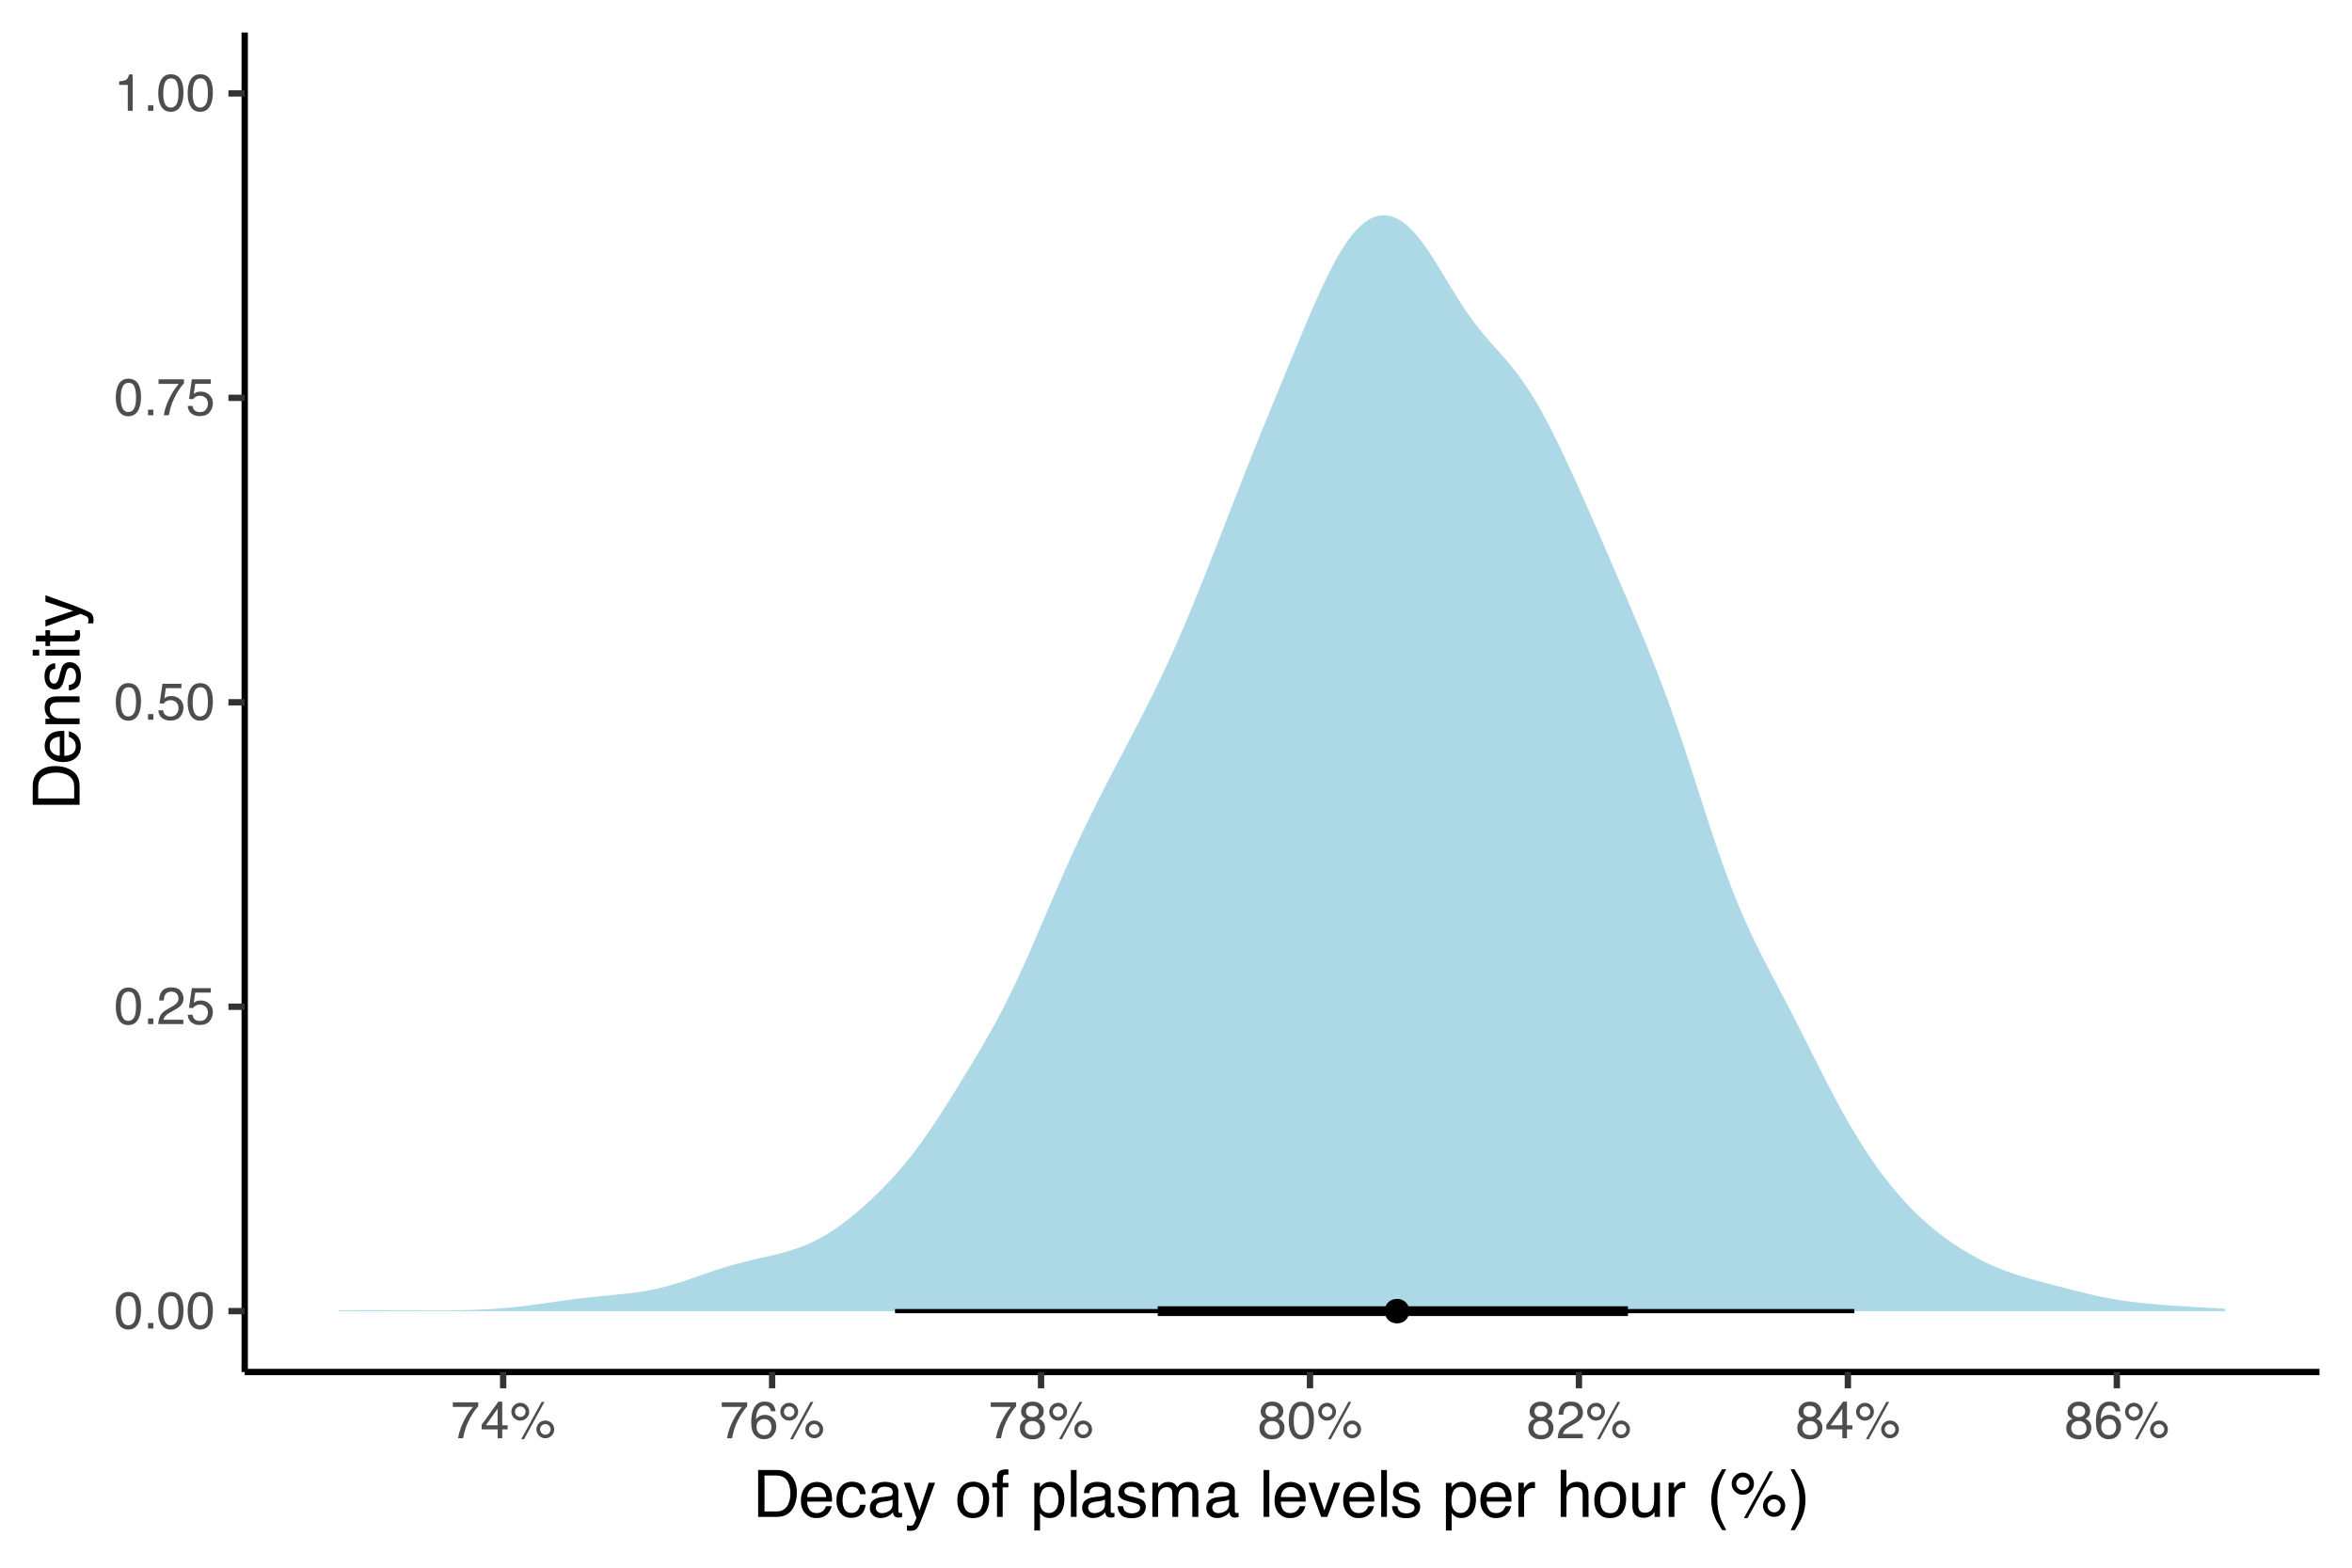 <?xml version="1.0" encoding="UTF-8"?>
<svg xmlns="http://www.w3.org/2000/svg" xmlns:xlink="http://www.w3.org/1999/xlink" width="720" height="480" viewBox="0 0 720 480">
<defs>
<g>
<g id="glyph-0-0">
<path d="M 0.516 0 L 0.516 -11.484 L 9.625 -11.484 L 9.625 0 Z M 8.188 -1.438 L 8.188 -10.047 L 1.953 -10.047 L 1.953 -1.438 Z M 8.188 -1.438 "/>
</g>
<g id="glyph-0-1">
<path d="M 4.328 -11.188 C 5.773 -11.188 6.82 -10.594 7.469 -9.406 C 7.969 -8.477 8.219 -7.211 8.219 -5.609 C 8.219 -4.086 7.992 -2.832 7.547 -1.844 C 6.891 -0.406 5.816 0.312 4.328 0.312 C 2.984 0.312 1.984 -0.273 1.328 -1.453 C 0.773 -2.422 0.5 -3.727 0.5 -5.375 C 0.5 -6.645 0.664 -7.734 1 -8.641 C 1.613 -10.336 2.723 -11.188 4.328 -11.188 Z M 4.312 -0.984 C 5.039 -0.984 5.617 -1.305 6.047 -1.953 C 6.484 -2.598 6.703 -3.801 6.703 -5.562 C 6.703 -6.832 6.547 -7.875 6.234 -8.688 C 5.922 -9.508 5.316 -9.922 4.422 -9.922 C 3.586 -9.922 2.977 -9.531 2.594 -8.75 C 2.219 -7.977 2.031 -6.832 2.031 -5.312 C 2.031 -4.176 2.148 -3.258 2.391 -2.562 C 2.766 -1.508 3.406 -0.984 4.312 -0.984 Z M 4.312 -0.984 "/>
</g>
<g id="glyph-0-2">
<path d="M 1.375 -1.703 L 3 -1.703 L 3 0 L 1.375 0 Z M 1.375 -1.703 "/>
</g>
<g id="glyph-0-3">
<path d="M 0.5 0 C 0.551 -0.969 0.75 -1.805 1.094 -2.516 C 1.445 -3.234 2.125 -3.883 3.125 -4.469 L 4.625 -5.328 C 5.301 -5.723 5.773 -6.055 6.047 -6.328 C 6.473 -6.766 6.688 -7.258 6.688 -7.812 C 6.688 -8.469 6.488 -8.984 6.094 -9.359 C 5.707 -9.742 5.188 -9.938 4.531 -9.938 C 3.57 -9.938 2.906 -9.57 2.531 -8.844 C 2.332 -8.457 2.223 -7.914 2.203 -7.219 L 0.781 -7.219 C 0.789 -8.195 0.969 -8.992 1.312 -9.609 C 1.926 -10.691 3.004 -11.234 4.547 -11.234 C 5.828 -11.234 6.758 -10.883 7.344 -10.188 C 7.938 -9.5 8.234 -8.727 8.234 -7.875 C 8.234 -6.977 7.922 -6.211 7.297 -5.578 C 6.93 -5.211 6.273 -4.766 5.328 -4.234 L 4.266 -3.641 C 3.754 -3.359 3.352 -3.094 3.062 -2.844 C 2.539 -2.383 2.211 -1.879 2.078 -1.328 L 8.188 -1.328 L 8.188 0 Z M 0.5 0 "/>
</g>
<g id="glyph-0-4">
<path d="M 1.984 -2.859 C 2.078 -2.055 2.445 -1.5 3.094 -1.188 C 3.426 -1.031 3.812 -0.953 4.25 -0.953 C 5.082 -0.953 5.695 -1.219 6.094 -1.75 C 6.5 -2.281 6.703 -2.867 6.703 -3.516 C 6.703 -4.297 6.461 -4.898 5.984 -5.328 C 5.516 -5.754 4.945 -5.969 4.281 -5.969 C 3.789 -5.969 3.375 -5.875 3.031 -5.688 C 2.688 -5.5 2.391 -5.238 2.141 -4.906 L 0.922 -4.984 L 1.781 -11 L 7.594 -11 L 7.594 -9.641 L 2.828 -9.641 L 2.359 -6.531 C 2.617 -6.727 2.863 -6.879 3.094 -6.984 C 3.508 -7.148 3.992 -7.234 4.547 -7.234 C 5.566 -7.234 6.43 -6.898 7.141 -6.234 C 7.859 -5.578 8.219 -4.742 8.219 -3.734 C 8.219 -2.672 7.891 -1.734 7.234 -0.922 C 6.586 -0.117 5.547 0.281 4.109 0.281 C 3.203 0.281 2.395 0.023 1.688 -0.484 C 0.988 -1.004 0.598 -1.797 0.516 -2.859 Z M 1.984 -2.859 "/>
</g>
<g id="glyph-0-5">
<path d="M 8.375 -11 L 8.375 -9.781 C 8.008 -9.426 7.531 -8.816 6.938 -7.953 C 6.344 -7.086 5.816 -6.156 5.359 -5.156 C 4.898 -4.188 4.555 -3.301 4.328 -2.5 C 4.172 -1.977 3.973 -1.145 3.734 0 L 2.188 0 C 2.539 -2.133 3.32 -4.258 4.531 -6.375 C 5.238 -7.613 5.988 -8.688 6.781 -9.594 L 0.594 -9.594 L 0.594 -11 Z M 8.375 -11 "/>
</g>
<g id="glyph-0-6">
<path d="M 1.531 -7.922 L 1.531 -9 C 2.551 -9.102 3.258 -9.27 3.656 -9.5 C 4.062 -9.727 4.363 -10.273 4.562 -11.141 L 5.672 -11.141 L 5.672 0 L 4.172 0 L 4.172 -7.922 Z M 1.531 -7.922 "/>
</g>
<g id="glyph-0-7">
<path d="M 5.297 -3.969 L 5.297 -9.031 L 1.703 -3.969 Z M 5.312 0 L 5.312 -2.734 L 0.406 -2.734 L 0.406 -4.109 L 5.531 -11.219 L 6.719 -11.219 L 6.719 -3.969 L 8.375 -3.969 L 8.375 -2.734 L 6.719 -2.734 L 6.719 0 Z M 5.312 0 "/>
</g>
<g id="glyph-0-8">
<path d="M 10.906 -5.438 C 11.656 -5.438 12.297 -5.172 12.828 -4.641 C 13.359 -4.109 13.625 -3.469 13.625 -2.719 C 13.625 -1.969 13.359 -1.328 12.828 -0.797 C 12.297 -0.266 11.656 0 10.906 0 C 10.156 0 9.516 -0.266 8.984 -0.797 C 8.453 -1.328 8.188 -1.969 8.188 -2.719 C 8.188 -3.469 8.453 -4.109 8.984 -4.641 C 9.516 -5.172 10.156 -5.438 10.906 -5.438 Z M 9.781 -11.141 L 10.641 -11.141 L 4.391 0.297 L 3.516 0.297 Z M 3.234 -6.516 C 3.68 -6.516 4.062 -6.672 4.375 -6.984 C 4.695 -7.305 4.859 -7.688 4.859 -8.125 C 4.859 -8.57 4.695 -8.953 4.375 -9.266 C 4.062 -9.578 3.68 -9.734 3.234 -9.734 C 2.797 -9.734 2.414 -9.578 2.094 -9.266 C 1.781 -8.953 1.625 -8.57 1.625 -8.125 C 1.625 -7.688 1.781 -7.305 2.094 -6.984 C 2.414 -6.672 2.797 -6.516 3.234 -6.516 Z M 3.234 -10.859 C 3.992 -10.859 4.641 -10.586 5.172 -10.047 C 5.703 -9.516 5.969 -8.875 5.969 -8.125 C 5.969 -7.375 5.703 -6.734 5.172 -6.203 C 4.641 -5.672 3.992 -5.406 3.234 -5.406 C 2.484 -5.406 1.844 -5.672 1.312 -6.203 C 0.781 -6.734 0.516 -7.375 0.516 -8.125 C 0.516 -8.875 0.781 -9.516 1.312 -10.047 C 1.844 -10.586 2.484 -10.859 3.234 -10.859 Z M 10.906 -1.109 C 11.352 -1.109 11.734 -1.266 12.047 -1.578 C 12.359 -1.898 12.516 -2.281 12.516 -2.719 C 12.516 -3.164 12.359 -3.547 12.047 -3.859 C 11.734 -4.172 11.352 -4.328 10.906 -4.328 C 10.457 -4.328 10.078 -4.172 9.766 -3.859 C 9.453 -3.547 9.297 -3.164 9.297 -2.719 C 9.297 -2.281 9.453 -1.898 9.766 -1.578 C 10.078 -1.266 10.457 -1.109 10.906 -1.109 Z M 10.906 -1.109 "/>
</g>
<g id="glyph-0-9">
<path d="M 4.688 -11.234 C 5.938 -11.234 6.805 -10.91 7.297 -10.266 C 7.785 -9.617 8.031 -8.953 8.031 -8.266 L 6.641 -8.266 C 6.555 -8.703 6.426 -9.047 6.25 -9.297 C 5.906 -9.766 5.391 -10 4.703 -10 C 3.922 -10 3.297 -9.633 2.828 -8.906 C 2.367 -8.188 2.113 -7.148 2.062 -5.797 C 2.383 -6.266 2.789 -6.617 3.281 -6.859 C 3.727 -7.066 4.227 -7.172 4.781 -7.172 C 5.719 -7.172 6.535 -6.867 7.234 -6.266 C 7.93 -5.672 8.281 -4.781 8.281 -3.594 C 8.281 -2.57 7.945 -1.664 7.281 -0.875 C 6.625 -0.094 5.68 0.297 4.453 0.297 C 3.41 0.297 2.508 -0.098 1.75 -0.891 C 0.988 -1.691 0.609 -3.035 0.609 -4.922 C 0.609 -6.305 0.773 -7.484 1.109 -8.453 C 1.766 -10.305 2.957 -11.234 4.688 -11.234 Z M 4.578 -0.969 C 5.316 -0.969 5.867 -1.211 6.234 -1.703 C 6.609 -2.203 6.797 -2.789 6.797 -3.469 C 6.797 -4.039 6.629 -4.586 6.297 -5.109 C 5.973 -5.629 5.379 -5.891 4.516 -5.891 C 3.91 -5.891 3.379 -5.688 2.922 -5.281 C 2.461 -4.883 2.234 -4.281 2.234 -3.469 C 2.234 -2.758 2.441 -2.164 2.859 -1.688 C 3.273 -1.207 3.848 -0.969 4.578 -0.969 Z M 4.578 -0.969 "/>
</g>
<g id="glyph-0-10">
<path d="M 4.359 -6.5 C 4.973 -6.5 5.453 -6.672 5.797 -7.016 C 6.148 -7.367 6.328 -7.785 6.328 -8.266 C 6.328 -8.68 6.16 -9.062 5.828 -9.406 C 5.492 -9.758 4.988 -9.938 4.312 -9.938 C 3.633 -9.938 3.145 -9.758 2.844 -9.406 C 2.539 -9.062 2.391 -8.656 2.391 -8.188 C 2.391 -7.656 2.582 -7.238 2.969 -6.938 C 3.363 -6.645 3.828 -6.5 4.359 -6.5 Z M 4.438 -0.969 C 5.094 -0.969 5.633 -1.141 6.062 -1.484 C 6.488 -1.836 6.703 -2.363 6.703 -3.062 C 6.703 -3.789 6.477 -4.344 6.031 -4.719 C 5.594 -5.094 5.031 -5.281 4.344 -5.281 C 3.664 -5.281 3.113 -5.086 2.688 -4.703 C 2.27 -4.316 2.062 -3.785 2.062 -3.109 C 2.062 -2.523 2.254 -2.02 2.641 -1.594 C 3.023 -1.176 3.625 -0.969 4.438 -0.969 Z M 2.438 -5.969 C 2.051 -6.133 1.75 -6.328 1.531 -6.547 C 1.113 -6.961 0.906 -7.504 0.906 -8.172 C 0.906 -9.004 1.207 -9.719 1.812 -10.312 C 2.414 -10.914 3.273 -11.219 4.391 -11.219 C 5.461 -11.219 6.301 -10.938 6.906 -10.375 C 7.52 -9.812 7.828 -9.148 7.828 -8.391 C 7.828 -7.691 7.648 -7.129 7.297 -6.703 C 7.098 -6.453 6.789 -6.211 6.375 -5.984 C 6.832 -5.766 7.195 -5.52 7.469 -5.25 C 7.957 -4.727 8.203 -4.051 8.203 -3.219 C 8.203 -2.227 7.867 -1.391 7.203 -0.703 C 6.547 -0.016 5.613 0.328 4.406 0.328 C 3.32 0.328 2.398 0.031 1.641 -0.562 C 0.891 -1.156 0.516 -2.016 0.516 -3.141 C 0.516 -3.805 0.676 -4.379 1 -4.859 C 1.32 -5.336 1.801 -5.707 2.438 -5.969 Z M 2.438 -5.969 "/>
</g>
<g id="glyph-1-0">
<path d="M 0.641 0 L 0.641 -14.344 L 12.031 -14.344 L 12.031 0 Z M 10.234 -1.797 L 10.234 -12.547 L 2.438 -12.547 L 2.438 -1.797 Z M 10.234 -1.797 "/>
</g>
<g id="glyph-1-1">
<path d="M 7.031 -1.656 C 7.688 -1.656 8.227 -1.723 8.656 -1.859 C 9.406 -2.117 10.023 -2.609 10.516 -3.328 C 10.891 -3.91 11.164 -4.656 11.344 -5.562 C 11.438 -6.102 11.484 -6.602 11.484 -7.062 C 11.484 -8.844 11.129 -10.223 10.422 -11.203 C 9.711 -12.18 8.578 -12.672 7.016 -12.672 L 3.562 -12.672 L 3.562 -1.656 Z M 1.609 -14.344 L 7.422 -14.344 C 9.391 -14.344 10.922 -13.645 12.016 -12.25 C 12.984 -10.988 13.469 -9.367 13.469 -7.391 C 13.469 -5.867 13.18 -4.492 12.609 -3.266 C 11.598 -1.086 9.863 0 7.406 0 L 1.609 0 Z M 1.609 -14.344 "/>
</g>
<g id="glyph-1-2">
<path d="M 5.641 -10.688 C 6.391 -10.688 7.109 -10.516 7.797 -10.172 C 8.492 -9.828 9.023 -9.375 9.391 -8.812 C 9.742 -8.289 9.977 -7.676 10.094 -6.969 C 10.195 -6.488 10.25 -5.723 10.25 -4.672 L 2.594 -4.672 C 2.625 -3.609 2.875 -2.754 3.344 -2.109 C 3.812 -1.473 4.535 -1.156 5.516 -1.156 C 6.43 -1.156 7.164 -1.457 7.719 -2.062 C 8.031 -2.414 8.25 -2.82 8.375 -3.281 L 10.109 -3.281 C 10.066 -2.895 9.914 -2.469 9.656 -2 C 9.395 -1.531 9.109 -1.145 8.797 -0.844 C 8.254 -0.32 7.594 0.031 6.812 0.219 C 6.383 0.32 5.906 0.375 5.375 0.375 C 4.07 0.375 2.969 -0.098 2.062 -1.047 C 1.156 -1.992 0.703 -3.32 0.703 -5.031 C 0.703 -6.707 1.156 -8.066 2.062 -9.109 C 2.977 -10.16 4.172 -10.688 5.641 -10.688 Z M 8.453 -6.062 C 8.379 -6.82 8.211 -7.43 7.953 -7.891 C 7.473 -8.734 6.664 -9.156 5.531 -9.156 C 4.727 -9.156 4.051 -8.863 3.5 -8.281 C 2.957 -7.695 2.672 -6.957 2.641 -6.062 Z M 5.484 -10.719 Z M 5.484 -10.719 "/>
</g>
<g id="glyph-1-3">
<path d="M 5.328 -10.766 C 6.504 -10.766 7.461 -10.477 8.203 -9.906 C 8.941 -9.332 9.383 -8.344 9.531 -6.938 L 7.828 -6.938 C 7.723 -7.582 7.484 -8.117 7.109 -8.547 C 6.734 -8.973 6.141 -9.188 5.328 -9.188 C 4.203 -9.188 3.398 -8.641 2.922 -7.547 C 2.609 -6.836 2.453 -5.961 2.453 -4.922 C 2.453 -3.867 2.672 -2.984 3.109 -2.266 C 3.555 -1.555 4.254 -1.203 5.203 -1.203 C 5.93 -1.203 6.508 -1.426 6.938 -1.875 C 7.363 -2.32 7.66 -2.93 7.828 -3.703 L 9.531 -3.703 C 9.332 -2.316 8.844 -1.301 8.062 -0.656 C 7.281 -0.02 6.281 0.297 5.062 0.297 C 3.695 0.297 2.609 -0.203 1.797 -1.203 C 0.984 -2.203 0.578 -3.445 0.578 -4.938 C 0.578 -6.781 1.02 -8.211 1.906 -9.234 C 2.801 -10.254 3.941 -10.766 5.328 -10.766 Z M 5.047 -10.719 Z M 5.047 -10.719 "/>
</g>
<g id="glyph-1-4">
<path d="M 2.641 -2.781 C 2.641 -2.27 2.82 -1.867 3.188 -1.578 C 3.562 -1.285 4.004 -1.141 4.516 -1.141 C 5.129 -1.141 5.727 -1.285 6.312 -1.578 C 7.289 -2.047 7.781 -2.82 7.781 -3.906 L 7.781 -5.328 C 7.562 -5.191 7.281 -5.078 6.938 -4.984 C 6.602 -4.891 6.273 -4.82 5.953 -4.781 L 4.891 -4.656 C 4.242 -4.562 3.766 -4.426 3.453 -4.25 C 2.91 -3.945 2.641 -3.457 2.641 -2.781 Z M 6.891 -6.344 C 7.297 -6.395 7.566 -6.562 7.703 -6.844 C 7.785 -7 7.828 -7.223 7.828 -7.516 C 7.828 -8.117 7.613 -8.555 7.188 -8.828 C 6.758 -9.098 6.148 -9.234 5.359 -9.234 C 4.43 -9.234 3.781 -8.984 3.406 -8.484 C 3.188 -8.211 3.047 -7.805 2.984 -7.266 L 1.344 -7.266 C 1.375 -8.555 1.789 -9.453 2.594 -9.953 C 3.395 -10.461 4.328 -10.719 5.391 -10.719 C 6.617 -10.719 7.617 -10.484 8.391 -10.016 C 9.148 -9.547 9.531 -8.816 9.531 -7.828 L 9.531 -1.797 C 9.531 -1.617 9.566 -1.473 9.641 -1.359 C 9.711 -1.242 9.875 -1.188 10.125 -1.188 C 10.195 -1.188 10.281 -1.191 10.375 -1.203 C 10.477 -1.211 10.582 -1.227 10.688 -1.25 L 10.688 0.047 C 10.414 0.129 10.207 0.176 10.062 0.188 C 9.926 0.207 9.734 0.219 9.484 0.219 C 8.879 0.219 8.441 0.004 8.172 -0.422 C 8.023 -0.648 7.922 -0.973 7.859 -1.391 C 7.504 -0.922 6.988 -0.508 6.312 -0.156 C 5.645 0.188 4.91 0.359 4.109 0.359 C 3.129 0.359 2.332 0.062 1.719 -0.531 C 1.102 -1.125 0.797 -1.863 0.797 -2.75 C 0.797 -3.719 1.098 -4.469 1.703 -5 C 2.316 -5.531 3.113 -5.859 4.094 -5.984 Z M 5.438 -10.719 Z M 5.438 -10.719 "/>
</g>
<g id="glyph-1-5">
<path d="M 7.828 -10.453 L 9.766 -10.453 C 9.516 -9.785 8.961 -8.258 8.109 -5.875 C 7.473 -4.07 6.941 -2.602 6.516 -1.469 C 5.492 1.195 4.773 2.82 4.359 3.406 C 3.941 3.988 3.227 4.281 2.219 4.281 C 1.969 4.281 1.773 4.27 1.641 4.25 C 1.516 4.238 1.352 4.207 1.156 4.156 L 1.156 2.547 C 1.457 2.629 1.676 2.68 1.812 2.703 C 1.945 2.723 2.066 2.734 2.172 2.734 C 2.504 2.734 2.742 2.676 2.891 2.562 C 3.047 2.457 3.176 2.328 3.281 2.172 C 3.312 2.117 3.426 1.852 3.625 1.375 C 3.832 0.895 3.984 0.535 4.078 0.297 L 0.203 -10.453 L 2.203 -10.453 L 5 -1.938 Z M 4.984 -10.719 Z M 4.984 -10.719 "/>
</g>
<g id="glyph-1-6">
</g>
<g id="glyph-1-7">
<path d="M 5.438 -1.141 C 6.602 -1.141 7.398 -1.578 7.828 -2.453 C 8.266 -3.336 8.484 -4.32 8.484 -5.406 C 8.484 -6.375 8.328 -7.164 8.016 -7.781 C 7.523 -8.75 6.672 -9.234 5.453 -9.234 C 4.379 -9.234 3.598 -8.82 3.109 -8 C 2.629 -7.176 2.391 -6.188 2.391 -5.031 C 2.391 -3.914 2.629 -2.988 3.109 -2.25 C 3.598 -1.508 4.375 -1.141 5.438 -1.141 Z M 5.516 -10.766 C 6.859 -10.766 7.992 -10.312 8.922 -9.406 C 9.859 -8.508 10.328 -7.191 10.328 -5.453 C 10.328 -3.766 9.914 -2.367 9.094 -1.266 C 8.27 -0.172 7 0.375 5.281 0.375 C 3.832 0.375 2.688 -0.109 1.844 -1.078 C 1 -2.055 0.578 -3.363 0.578 -5 C 0.578 -6.758 1.02 -8.16 1.906 -9.203 C 2.801 -10.242 4.004 -10.766 5.516 -10.766 Z M 5.453 -10.719 Z M 5.453 -10.719 "/>
</g>
<g id="glyph-1-8">
<path d="M 1.734 -12.047 C 1.754 -12.773 1.879 -13.312 2.109 -13.656 C 2.516 -14.25 3.305 -14.547 4.484 -14.547 C 4.598 -14.547 4.711 -14.539 4.828 -14.531 C 4.941 -14.531 5.07 -14.523 5.219 -14.516 L 5.219 -12.906 C 5.039 -12.926 4.91 -12.938 4.828 -12.938 C 4.742 -12.938 4.664 -12.938 4.594 -12.938 C 4.062 -12.938 3.742 -12.797 3.641 -12.516 C 3.535 -12.242 3.484 -11.539 3.484 -10.406 L 5.219 -10.406 L 5.219 -9.031 L 3.469 -9.031 L 3.469 0 L 1.734 0 L 1.734 -9.031 L 0.281 -9.031 L 0.281 -10.406 L 1.734 -10.406 Z M 1.734 -12.047 "/>
</g>
<g id="glyph-1-9">
<path d="M 5.703 -1.188 C 6.523 -1.188 7.207 -1.531 7.75 -2.219 C 8.289 -2.906 8.562 -3.93 8.562 -5.297 C 8.562 -6.129 8.441 -6.844 8.203 -7.438 C 7.742 -8.594 6.91 -9.172 5.703 -9.172 C 4.484 -9.172 3.648 -8.562 3.203 -7.344 C 2.961 -6.695 2.844 -5.867 2.844 -4.859 C 2.844 -4.055 2.961 -3.367 3.203 -2.797 C 3.66 -1.723 4.492 -1.188 5.703 -1.188 Z M 1.156 -10.406 L 2.859 -10.406 L 2.859 -9.031 C 3.211 -9.5 3.598 -9.863 4.016 -10.125 C 4.609 -10.52 5.305 -10.719 6.109 -10.719 C 7.285 -10.719 8.285 -10.258 9.109 -9.344 C 9.941 -8.438 10.359 -7.141 10.359 -5.453 C 10.359 -3.18 9.766 -1.555 8.578 -0.578 C 7.816 0.047 6.938 0.359 5.938 0.359 C 5.145 0.359 4.484 0.18 3.953 -0.172 C 3.641 -0.359 3.289 -0.691 2.906 -1.172 L 2.906 4.172 L 1.156 4.172 Z M 1.156 -10.406 "/>
</g>
<g id="glyph-1-10">
<path d="M 1.344 -14.344 L 3.094 -14.344 L 3.094 0 L 1.344 0 Z M 1.344 -14.344 "/>
</g>
<g id="glyph-1-11">
<path d="M 2.328 -3.281 C 2.379 -2.695 2.531 -2.25 2.781 -1.938 C 3.219 -1.363 3.984 -1.078 5.078 -1.078 C 5.734 -1.078 6.305 -1.219 6.797 -1.5 C 7.297 -1.789 7.547 -2.234 7.547 -2.828 C 7.547 -3.273 7.344 -3.613 6.938 -3.844 C 6.688 -3.988 6.188 -4.156 5.438 -4.344 L 4.047 -4.703 C 3.148 -4.922 2.492 -5.164 2.078 -5.438 C 1.316 -5.914 0.938 -6.57 0.938 -7.406 C 0.938 -8.395 1.289 -9.195 2 -9.812 C 2.719 -10.426 3.68 -10.734 4.891 -10.734 C 6.461 -10.734 7.598 -10.27 8.297 -9.344 C 8.734 -8.758 8.941 -8.129 8.922 -7.453 L 7.266 -7.453 C 7.234 -7.848 7.094 -8.207 6.844 -8.531 C 6.438 -9 5.738 -9.234 4.75 -9.234 C 4.082 -9.234 3.578 -9.102 3.234 -8.844 C 2.891 -8.594 2.719 -8.258 2.719 -7.844 C 2.719 -7.383 2.945 -7.02 3.406 -6.75 C 3.664 -6.582 4.047 -6.438 4.547 -6.312 L 5.719 -6.031 C 6.977 -5.727 7.82 -5.43 8.25 -5.141 C 8.938 -4.691 9.281 -3.988 9.281 -3.031 C 9.281 -2.094 8.926 -1.285 8.219 -0.609 C 7.508 0.066 6.43 0.406 4.984 0.406 C 3.43 0.406 2.332 0.051 1.688 -0.656 C 1.039 -1.363 0.691 -2.238 0.641 -3.281 Z M 4.938 -10.719 Z M 4.938 -10.719 "/>
</g>
<g id="glyph-1-12">
<path d="M 1.297 -10.453 L 3.031 -10.453 L 3.031 -8.969 C 3.445 -9.488 3.82 -9.863 4.156 -10.094 C 4.738 -10.488 5.398 -10.688 6.141 -10.688 C 6.973 -10.688 7.641 -10.484 8.141 -10.078 C 8.43 -9.848 8.691 -9.504 8.922 -9.047 C 9.316 -9.609 9.773 -10.02 10.297 -10.281 C 10.828 -10.551 11.422 -10.688 12.078 -10.688 C 13.484 -10.688 14.441 -10.18 14.953 -9.172 C 15.223 -8.617 15.359 -7.883 15.359 -6.969 L 15.359 0 L 13.531 0 L 13.531 -7.266 C 13.531 -7.961 13.352 -8.441 13 -8.703 C 12.656 -8.961 12.234 -9.094 11.734 -9.094 C 11.047 -9.094 10.453 -8.859 9.953 -8.391 C 9.453 -7.93 9.203 -7.16 9.203 -6.078 L 9.203 0 L 7.422 0 L 7.422 -6.828 C 7.422 -7.535 7.336 -8.051 7.172 -8.375 C 6.898 -8.863 6.398 -9.109 5.672 -9.109 C 5.004 -9.109 4.398 -8.848 3.859 -8.328 C 3.316 -7.816 3.047 -6.891 3.047 -5.547 L 3.047 0 L 1.297 0 Z M 1.297 -10.453 "/>
</g>
<g id="glyph-1-13">
<path d="M 2.156 -10.453 L 4.938 -1.938 L 7.859 -10.453 L 9.781 -10.453 L 5.844 0 L 3.969 0 L 0.109 -10.453 Z M 2.156 -10.453 "/>
</g>
<g id="glyph-1-14">
<path d="M 1.344 -10.453 L 3.016 -10.453 L 3.016 -8.656 C 3.148 -9.008 3.484 -9.438 4.016 -9.938 C 4.547 -10.438 5.16 -10.688 5.859 -10.688 C 5.891 -10.688 5.941 -10.68 6.016 -10.672 C 6.098 -10.672 6.234 -10.66 6.422 -10.641 L 6.422 -8.797 C 6.316 -8.805 6.219 -8.816 6.125 -8.828 C 6.039 -8.836 5.945 -8.844 5.844 -8.844 C 4.957 -8.844 4.273 -8.555 3.797 -7.984 C 3.328 -7.41 3.094 -6.754 3.094 -6.016 L 3.094 0 L 1.344 0 Z M 1.344 -10.453 "/>
</g>
<g id="glyph-1-15">
<path d="M 1.297 -14.391 L 3.047 -14.391 L 3.047 -9.047 C 3.461 -9.566 3.836 -9.938 4.172 -10.156 C 4.734 -10.531 5.441 -10.719 6.297 -10.719 C 7.805 -10.719 8.832 -10.188 9.375 -9.125 C 9.664 -8.539 9.812 -7.734 9.812 -6.703 L 9.812 0 L 8.016 0 L 8.016 -6.594 C 8.016 -7.363 7.914 -7.926 7.719 -8.281 C 7.395 -8.852 6.797 -9.141 5.922 -9.141 C 5.191 -9.141 4.531 -8.891 3.938 -8.391 C 3.344 -7.891 3.047 -6.941 3.047 -5.547 L 3.047 0 L 1.297 0 Z M 1.297 -14.391 "/>
</g>
<g id="glyph-1-16">
<path d="M 3.047 -10.453 L 3.047 -3.516 C 3.047 -2.984 3.129 -2.547 3.297 -2.203 C 3.609 -1.578 4.191 -1.266 5.047 -1.266 C 6.273 -1.266 7.109 -1.812 7.547 -2.906 C 7.785 -3.5 7.906 -4.305 7.906 -5.328 L 7.906 -10.453 L 9.672 -10.453 L 9.672 0 L 8.016 0 L 8.031 -1.547 C 7.801 -1.148 7.516 -0.812 7.172 -0.531 C 6.504 0.008 5.691 0.281 4.734 0.281 C 3.242 0.281 2.227 -0.219 1.688 -1.219 C 1.395 -1.75 1.25 -2.457 1.25 -3.344 L 1.25 -10.453 Z M 5.453 -10.719 Z M 5.453 -10.719 "/>
</g>
<g id="glyph-1-17">
<path d="M 5.922 -14.578 C 4.898 -12.598 4.234 -11.141 3.922 -10.203 C 3.461 -8.773 3.234 -7.125 3.234 -5.25 C 3.234 -3.363 3.5 -1.641 4.031 -0.078 C 4.352 0.891 4.992 2.273 5.953 4.078 L 4.766 4.078 C 3.816 2.598 3.227 1.648 3 1.234 C 2.77 0.828 2.52 0.27 2.25 -0.438 C 1.883 -1.395 1.633 -2.422 1.5 -3.516 C 1.426 -4.078 1.391 -4.617 1.391 -5.141 C 1.391 -7.066 1.691 -8.781 2.297 -10.281 C 2.68 -11.238 3.484 -12.672 4.703 -14.578 Z M 5.922 -14.578 "/>
</g>
<g id="glyph-1-18">
<path d="M 13.641 -6.797 C 14.578 -6.797 15.375 -6.461 16.031 -5.797 C 16.695 -5.141 17.031 -4.344 17.031 -3.406 C 17.031 -2.469 16.695 -1.664 16.031 -1 C 15.375 -0.332 14.578 0 13.641 0 C 12.691 0 11.883 -0.332 11.219 -1 C 10.551 -1.664 10.219 -2.469 10.219 -3.406 C 10.219 -4.344 10.551 -5.141 11.219 -5.797 C 11.883 -6.461 12.691 -6.797 13.641 -6.797 Z M 12.219 -13.922 L 13.297 -13.922 L 5.484 0.375 L 4.391 0.375 Z M 4.047 -8.141 C 4.609 -8.141 5.082 -8.336 5.469 -8.734 C 5.863 -9.129 6.062 -9.602 6.062 -10.156 C 6.062 -10.707 5.863 -11.18 5.469 -11.578 C 5.082 -11.973 4.609 -12.172 4.047 -12.172 C 3.492 -12.172 3.02 -11.973 2.625 -11.578 C 2.227 -11.191 2.031 -10.719 2.031 -10.156 C 2.031 -9.602 2.227 -9.129 2.625 -8.734 C 3.02 -8.336 3.492 -8.141 4.047 -8.141 Z M 4.047 -13.562 C 4.984 -13.562 5.785 -13.227 6.453 -12.562 C 7.117 -11.895 7.453 -11.094 7.453 -10.156 C 7.453 -9.219 7.117 -8.414 6.453 -7.75 C 5.785 -7.094 4.984 -6.766 4.047 -6.766 C 3.109 -6.766 2.305 -7.094 1.641 -7.75 C 0.973 -8.414 0.641 -9.219 0.641 -10.156 C 0.641 -11.094 0.973 -11.895 1.641 -12.562 C 2.305 -13.227 3.109 -13.562 4.047 -13.562 Z M 13.641 -1.391 C 14.191 -1.391 14.66 -1.582 15.047 -1.969 C 15.441 -2.363 15.641 -2.844 15.641 -3.406 C 15.641 -3.957 15.441 -4.426 15.047 -4.812 C 14.66 -5.207 14.191 -5.406 13.641 -5.406 C 13.078 -5.406 12.598 -5.207 12.203 -4.812 C 11.805 -4.426 11.609 -3.957 11.609 -3.406 C 11.609 -2.844 11.805 -2.363 12.203 -1.969 C 12.598 -1.582 13.078 -1.391 13.641 -1.391 Z M 13.641 -1.391 "/>
</g>
<g id="glyph-1-19">
<path d="M 0.688 4.078 C 1.727 2.066 2.398 0.598 2.703 -0.328 C 3.148 -1.734 3.375 -3.375 3.375 -5.25 C 3.375 -7.133 3.113 -8.859 2.594 -10.422 C 2.258 -11.379 1.617 -12.766 0.672 -14.578 L 1.844 -14.578 C 2.844 -12.973 3.445 -11.984 3.656 -11.609 C 3.875 -11.242 4.109 -10.727 4.359 -10.062 C 4.672 -9.25 4.891 -8.445 5.016 -7.656 C 5.148 -6.863 5.219 -6.098 5.219 -5.359 C 5.219 -3.43 4.914 -1.711 4.312 -0.203 C 3.926 0.766 3.129 2.191 1.922 4.078 Z M 0.688 4.078 "/>
</g>
<g id="glyph-2-0">
<path d="M 0 -0.641 L -14.344 -0.641 L -14.344 -12.031 L 0 -12.031 Z M -1.797 -10.234 L -12.547 -10.234 L -12.547 -2.438 L -1.797 -2.438 Z M -1.797 -10.234 "/>
</g>
<g id="glyph-2-1">
<path d="M -1.656 -7.031 C -1.656 -7.688 -1.723 -8.227 -1.859 -8.656 C -2.117 -9.406 -2.609 -10.023 -3.328 -10.516 C -3.91 -10.891 -4.656 -11.164 -5.562 -11.344 C -6.102 -11.438 -6.602 -11.484 -7.062 -11.484 C -8.844 -11.484 -10.223 -11.129 -11.203 -10.422 C -12.18 -9.711 -12.672 -8.578 -12.672 -7.016 L -12.672 -3.562 L -1.656 -3.562 Z M -14.344 -1.609 L -14.344 -7.422 C -14.344 -9.391 -13.645 -10.922 -12.25 -12.016 C -10.988 -12.984 -9.367 -13.469 -7.391 -13.469 C -5.867 -13.469 -4.492 -13.18 -3.266 -12.609 C -1.086 -11.598 0 -9.863 0 -7.406 L 0 -1.609 Z M -14.344 -1.609 "/>
</g>
<g id="glyph-2-2">
<path d="M -10.688 -5.641 C -10.688 -6.391 -10.516 -7.109 -10.172 -7.797 C -9.828 -8.492 -9.375 -9.023 -8.812 -9.391 C -8.289 -9.742 -7.676 -9.977 -6.969 -10.094 C -6.488 -10.195 -5.723 -10.25 -4.672 -10.25 L -4.672 -2.594 C -3.609 -2.625 -2.754 -2.875 -2.109 -3.344 C -1.473 -3.812 -1.156 -4.535 -1.156 -5.516 C -1.156 -6.43 -1.457 -7.164 -2.062 -7.719 C -2.414 -8.031 -2.82 -8.25 -3.281 -8.375 L -3.281 -10.109 C -2.895 -10.066 -2.469 -9.914 -2 -9.656 C -1.531 -9.395 -1.145 -9.109 -0.844 -8.797 C -0.32 -8.254 0.031 -7.594 0.219 -6.812 C 0.32 -6.383 0.375 -5.906 0.375 -5.375 C 0.375 -4.07 -0.098 -2.969 -1.047 -2.062 C -1.992 -1.156 -3.32 -0.703 -5.031 -0.703 C -6.707 -0.703 -8.066 -1.156 -9.109 -2.062 C -10.16 -2.977 -10.688 -4.172 -10.688 -5.641 Z M -6.062 -8.453 C -6.82 -8.379 -7.43 -8.211 -7.891 -7.953 C -8.734 -7.473 -9.156 -6.664 -9.156 -5.531 C -9.156 -4.727 -8.863 -4.051 -8.281 -3.5 C -7.695 -2.957 -6.957 -2.672 -6.062 -2.641 Z M -10.719 -5.484 Z M -10.719 -5.484 "/>
</g>
<g id="glyph-2-3">
<path d="M -10.453 -1.297 L -10.453 -2.953 L -8.969 -2.953 C -9.582 -3.453 -10.02 -3.977 -10.281 -4.531 C -10.551 -5.082 -10.688 -5.695 -10.688 -6.375 C -10.688 -7.863 -10.172 -8.867 -9.141 -9.391 C -8.578 -9.672 -7.766 -9.812 -6.703 -9.812 L 0 -9.812 L 0 -8.031 L -6.594 -8.031 C -7.227 -8.031 -7.742 -7.938 -8.141 -7.75 C -8.785 -7.438 -9.109 -6.867 -9.109 -6.047 C -9.109 -5.629 -9.066 -5.285 -8.984 -5.016 C -8.836 -4.535 -8.551 -4.113 -8.125 -3.75 C -7.781 -3.457 -7.422 -3.266 -7.047 -3.172 C -6.68 -3.086 -6.16 -3.047 -5.484 -3.047 L 0 -3.047 L 0 -1.297 Z M -10.719 -5.422 Z M -10.719 -5.422 "/>
</g>
<g id="glyph-2-4">
<path d="M -3.281 -2.328 C -2.695 -2.379 -2.25 -2.531 -1.938 -2.781 C -1.363 -3.219 -1.078 -3.984 -1.078 -5.078 C -1.078 -5.734 -1.219 -6.305 -1.5 -6.797 C -1.789 -7.297 -2.234 -7.547 -2.828 -7.547 C -3.273 -7.547 -3.613 -7.344 -3.844 -6.938 C -3.988 -6.688 -4.156 -6.188 -4.344 -5.438 L -4.703 -4.047 C -4.922 -3.148 -5.164 -2.492 -5.438 -2.078 C -5.914 -1.316 -6.57 -0.938 -7.406 -0.938 C -8.395 -0.938 -9.195 -1.289 -9.812 -2 C -10.426 -2.719 -10.734 -3.68 -10.734 -4.891 C -10.734 -6.461 -10.27 -7.598 -9.344 -8.297 C -8.758 -8.734 -8.129 -8.941 -7.453 -8.922 L -7.453 -7.266 C -7.848 -7.234 -8.207 -7.094 -8.531 -6.844 C -9 -6.438 -9.234 -5.738 -9.234 -4.75 C -9.234 -4.082 -9.102 -3.578 -8.844 -3.234 C -8.594 -2.891 -8.258 -2.719 -7.844 -2.719 C -7.383 -2.719 -7.02 -2.945 -6.75 -3.406 C -6.582 -3.664 -6.438 -4.047 -6.312 -4.547 L -6.031 -5.719 C -5.727 -6.977 -5.43 -7.82 -5.141 -8.25 C -4.691 -8.938 -3.988 -9.281 -3.031 -9.281 C -2.094 -9.281 -1.285 -8.926 -0.609 -8.219 C 0.066 -7.508 0.406 -6.43 0.406 -4.984 C 0.406 -3.43 0.051 -2.332 -0.656 -1.688 C -1.363 -1.039 -2.238 -0.691 -3.281 -0.641 Z M -10.719 -4.938 Z M -10.719 -4.938 "/>
</g>
<g id="glyph-2-5">
<path d="M -10.406 -1.297 L -10.406 -3.078 L 0 -3.078 L 0 -1.297 Z M -14.344 -1.297 L -14.344 -3.078 L -12.359 -3.078 L -12.359 -1.297 Z M -14.344 -1.297 "/>
</g>
<g id="glyph-2-6">
<path d="M -13.375 -1.641 L -13.375 -3.422 L -10.453 -3.422 L -10.453 -5.094 L -9.031 -5.094 L -9.031 -3.422 L -2.203 -3.422 C -1.836 -3.422 -1.594 -3.547 -1.469 -3.797 C -1.395 -3.93 -1.359 -4.156 -1.359 -4.469 C -1.359 -4.551 -1.359 -4.641 -1.359 -4.734 C -1.367 -4.836 -1.379 -4.957 -1.391 -5.094 L 0 -5.094 C 0.062 -4.883 0.102 -4.672 0.125 -4.453 C 0.156 -4.234 0.172 -4 0.172 -3.75 C 0.172 -2.926 -0.035 -2.367 -0.453 -2.078 C -0.879 -1.785 -1.426 -1.641 -2.094 -1.641 L -9.031 -1.641 L -9.031 -0.219 L -10.453 -0.219 L -10.453 -1.641 Z M -13.375 -1.641 "/>
</g>
<g id="glyph-2-7">
<path d="M -10.453 -7.828 L -10.453 -9.766 C -9.785 -9.516 -8.258 -8.961 -5.875 -8.109 C -4.07 -7.473 -2.602 -6.941 -1.469 -6.516 C 1.195 -5.492 2.82 -4.773 3.406 -4.359 C 3.988 -3.941 4.281 -3.227 4.281 -2.219 C 4.281 -1.969 4.27 -1.773 4.25 -1.641 C 4.238 -1.516 4.207 -1.352 4.156 -1.156 L 2.547 -1.156 C 2.629 -1.457 2.68 -1.676 2.703 -1.812 C 2.723 -1.945 2.734 -2.066 2.734 -2.172 C 2.734 -2.504 2.676 -2.742 2.562 -2.891 C 2.457 -3.047 2.328 -3.176 2.172 -3.281 C 2.117 -3.312 1.852 -3.426 1.375 -3.625 C 0.895 -3.832 0.535 -3.984 0.297 -4.078 L -10.453 -0.203 L -10.453 -2.203 L -1.938 -5 Z M -10.719 -4.984 Z M -10.719 -4.984 "/>
</g>
</g>
<clipPath id="clip-0">
<path clip-rule="nonzero" d="M 74.91 9.961 L 710.039 9.961 L 710.039 420.09 L 74.91 420.09 Z M 74.91 9.961 "/>
</clipPath>
</defs>
<rect x="-72" y="-48" width="864" height="576" fill="rgb(100%, 100%, 100%)" fill-opacity="1"/>
<rect x="-72" y="-48" width="864" height="576" fill="rgb(100%, 100%, 100%)" fill-opacity="1"/>
<path fill="none" stroke-width="1.94" stroke-linecap="round" stroke-linejoin="round" stroke="rgb(100%, 100%, 100%)" stroke-opacity="1" stroke-miterlimit="10" d="M 0 480 L 720 480 L 720 0 L 0 0 Z M 0 480 "/>
<g clip-path="url(#clip-0)">
<path fill-rule="nonzero" fill="rgb(100%, 100%, 100%)" fill-opacity="1" d="M 74.91 420.09 L 710.039 420.09 L 710.039 9.961 L 74.91 9.961 Z M 74.91 420.09 "/>
</g>
<path fill-rule="nonzero" fill="rgb(67.843%, 84.706%, 90.196%)" fill-opacity="1" d="M 103.781 401.184 L 104.934 401.176 L 106.09 401.168 L 107.242 401.16 L 109.555 401.152 L 110.707 401.148 L 116.48 401.148 L 118.793 401.156 L 119.945 401.16 L 121.102 401.164 L 122.258 401.172 L 123.41 401.18 L 124.566 401.184 L 125.719 401.191 L 128.031 401.207 L 129.184 401.211 L 130.34 401.219 L 131.496 401.223 L 132.648 401.227 L 134.957 401.227 L 136.113 401.219 L 137.27 401.215 L 138.422 401.203 L 139.578 401.188 L 140.734 401.168 L 141.887 401.145 L 143.043 401.117 L 144.195 401.082 L 145.352 401.043 L 146.508 400.996 L 147.66 400.945 L 148.816 400.887 L 149.973 400.82 L 151.125 400.746 L 152.281 400.664 L 153.434 400.578 L 154.59 400.48 L 155.746 400.375 L 156.898 400.262 L 158.055 400.145 L 159.211 400.016 L 160.363 399.883 L 161.52 399.738 L 162.672 399.594 L 164.984 399.281 L 166.137 399.121 L 167.293 398.957 L 168.445 398.793 L 169.602 398.625 L 170.758 398.461 L 171.91 398.297 L 173.066 398.137 L 174.223 397.98 L 175.375 397.828 L 176.531 397.68 L 177.684 397.539 L 178.84 397.402 L 179.996 397.273 L 181.148 397.148 L 182.305 397.027 L 183.461 396.91 L 184.613 396.797 L 185.77 396.688 L 186.922 396.578 L 188.078 396.469 L 189.234 396.355 L 190.387 396.238 L 191.543 396.113 L 192.699 395.98 L 193.852 395.84 L 195.008 395.684 L 196.16 395.512 L 197.316 395.324 L 198.473 395.121 L 199.625 394.895 L 200.781 394.652 L 201.938 394.387 L 203.09 394.102 L 204.246 393.797 L 205.398 393.473 L 206.555 393.133 L 207.711 392.773 L 208.863 392.406 L 210.02 392.023 L 211.176 391.633 L 212.328 391.234 L 213.484 390.832 L 214.637 390.43 L 215.793 390.027 L 216.949 389.629 L 218.102 389.234 L 219.258 388.852 L 220.414 388.477 L 221.566 388.113 L 222.723 387.766 L 223.875 387.426 L 225.031 387.102 L 226.188 386.793 L 227.34 386.492 L 228.496 386.203 L 229.648 385.926 L 231.961 385.387 L 233.113 385.125 L 235.426 384.594 L 236.578 384.324 L 237.734 384.043 L 238.887 383.75 L 240.043 383.438 L 241.199 383.109 L 242.352 382.754 L 243.508 382.375 L 244.664 381.969 L 245.816 381.531 L 246.973 381.062 L 248.125 380.555 L 249.281 380.008 L 250.438 379.422 L 251.59 378.797 L 252.746 378.129 L 253.902 377.422 L 255.055 376.672 L 256.211 375.887 L 257.363 375.066 L 258.52 374.207 L 259.676 373.316 L 260.828 372.395 L 261.984 371.441 L 263.141 370.457 L 264.293 369.445 L 265.449 368.406 L 266.602 367.34 L 267.758 366.242 L 268.914 365.121 L 270.066 363.969 L 271.223 362.785 L 272.379 361.57 L 273.531 360.316 L 274.688 359.027 L 275.84 357.695 L 276.996 356.32 L 278.152 354.898 L 279.305 353.43 L 280.461 351.918 L 281.617 350.355 L 282.77 348.754 L 283.926 347.105 L 285.078 345.418 L 286.234 343.695 L 287.391 341.941 L 288.543 340.156 L 289.699 338.348 L 290.855 336.516 L 292.008 334.668 L 293.164 332.805 L 294.316 330.93 L 295.473 329.043 L 296.629 327.141 L 297.781 325.227 L 298.938 323.293 L 300.09 321.336 L 301.246 319.355 L 302.402 317.34 L 303.555 315.285 L 304.711 313.184 L 305.867 311.027 L 307.02 308.816 L 308.176 306.551 L 309.328 304.223 L 310.484 301.832 L 311.641 299.383 L 312.793 296.879 L 313.949 294.324 L 315.105 291.723 L 316.258 289.082 L 317.414 286.41 L 318.566 283.719 L 319.723 281.016 L 320.879 278.309 L 322.031 275.613 L 323.188 272.93 L 324.344 270.27 L 325.496 267.637 L 326.652 265.039 L 327.805 262.477 L 328.961 259.949 L 330.117 257.465 L 331.27 255.02 L 332.426 252.613 L 333.582 250.238 L 334.734 247.898 L 335.891 245.586 L 337.043 243.301 L 338.199 241.039 L 339.355 238.797 L 340.508 236.57 L 341.664 234.355 L 342.82 232.152 L 343.973 229.953 L 345.129 227.754 L 346.281 225.551 L 347.438 223.336 L 348.594 221.109 L 349.746 218.867 L 350.902 216.602 L 352.059 214.305 L 353.211 211.973 L 354.367 209.605 L 355.52 207.199 L 356.676 204.742 L 357.832 202.238 L 358.984 199.688 L 360.141 197.086 L 361.293 194.441 L 362.449 191.75 L 363.605 189.012 L 364.758 186.238 L 365.914 183.422 L 367.07 180.574 L 368.223 177.695 L 369.379 174.789 L 370.531 171.863 L 371.688 168.922 L 372.844 165.969 L 373.996 163.008 L 375.152 160.039 L 376.309 157.074 L 377.461 154.113 L 378.617 151.16 L 379.77 148.215 L 380.926 145.285 L 382.082 142.367 L 383.234 139.465 L 384.391 136.582 L 385.547 133.711 L 386.699 130.859 L 387.855 128.016 L 389.008 125.188 L 390.164 122.367 L 391.32 119.559 L 392.473 116.754 L 393.629 113.953 L 394.785 111.16 L 395.938 108.371 L 397.094 105.594 L 398.246 102.828 L 399.402 100.086 L 400.559 97.367 L 401.711 94.688 L 402.867 92.055 L 404.023 89.484 L 405.176 86.988 L 406.332 84.582 L 407.484 82.277 L 408.641 80.098 L 409.797 78.047 L 410.949 76.137 L 412.105 74.375 L 413.262 72.77 L 414.414 71.324 L 415.57 70.047 L 416.723 68.938 L 417.879 67.996 L 419.035 67.227 L 420.188 66.625 L 421.344 66.207 L 422.496 65.965 L 423.652 65.891 L 424.809 65.98 L 425.961 66.234 L 427.117 66.656 L 428.273 67.238 L 429.426 67.98 L 430.582 68.883 L 431.734 69.941 L 432.891 71.141 L 434.047 72.484 L 435.199 73.961 L 436.355 75.547 L 437.512 77.234 L 438.664 79 L 439.82 80.832 L 440.973 82.707 L 442.129 84.609 L 443.285 86.523 L 444.438 88.426 L 445.594 90.301 L 446.75 92.137 L 447.902 93.91 L 449.059 95.621 L 450.211 97.262 L 451.367 98.832 L 452.523 100.336 L 453.676 101.773 L 454.832 103.156 L 455.988 104.492 L 457.141 105.797 L 458.297 107.09 L 459.449 108.383 L 460.605 109.691 L 461.762 111.043 L 462.914 112.441 L 464.07 113.902 L 465.227 115.438 L 466.379 117.051 L 467.535 118.75 L 468.688 120.535 L 469.844 122.414 L 471 124.379 L 472.152 126.43 L 473.309 128.566 L 474.465 130.777 L 475.617 133.059 L 476.773 135.395 L 477.926 137.785 L 479.082 140.223 L 480.238 142.699 L 481.391 145.211 L 482.547 147.758 L 483.703 150.324 L 484.855 152.914 L 486.012 155.527 L 487.164 158.152 L 488.32 160.797 L 489.477 163.449 L 490.629 166.109 L 491.785 168.781 L 492.938 171.457 L 494.094 174.137 L 495.25 176.824 L 496.402 179.516 L 497.559 182.211 L 498.715 184.918 L 499.867 187.637 L 501.023 190.371 L 502.176 193.125 L 503.332 195.91 L 504.488 198.73 L 505.641 201.594 L 506.797 204.512 L 507.953 207.484 L 509.105 210.523 L 510.262 213.633 L 511.414 216.816 L 512.57 220.078 L 513.727 223.418 L 514.879 226.82 L 516.035 230.285 L 517.191 233.801 L 518.344 237.352 L 519.5 240.926 L 520.652 244.508 L 521.809 248.082 L 522.965 251.629 L 524.117 255.129 L 525.273 258.566 L 526.43 261.926 L 527.582 265.191 L 528.738 268.355 L 529.891 271.414 L 531.047 274.367 L 532.203 277.203 L 533.355 279.934 L 534.512 282.559 L 535.668 285.086 L 536.82 287.531 L 537.977 289.902 L 539.129 292.211 L 540.285 294.473 L 541.441 296.707 L 542.594 298.918 L 544.906 303.316 L 546.059 305.52 L 547.215 307.738 L 548.367 309.969 L 549.523 312.219 L 550.68 314.484 L 551.832 316.762 L 552.988 319.055 L 554.141 321.355 L 555.297 323.656 L 556.453 325.949 L 557.605 328.234 L 558.762 330.504 L 559.918 332.746 L 561.07 334.961 L 562.227 337.137 L 563.379 339.277 L 564.535 341.367 L 565.691 343.41 L 566.844 345.402 L 568 347.34 L 569.156 349.227 L 570.309 351.059 L 571.465 352.84 L 572.617 354.566 L 573.773 356.238 L 574.93 357.859 L 576.082 359.43 L 577.238 360.949 L 578.395 362.418 L 579.547 363.836 L 580.703 365.211 L 581.855 366.535 L 583.012 367.82 L 584.168 369.059 L 585.32 370.254 L 586.477 371.406 L 587.633 372.516 L 588.785 373.586 L 589.941 374.617 L 591.094 375.605 L 592.25 376.562 L 593.406 377.48 L 594.559 378.367 L 595.715 379.223 L 596.871 380.047 L 598.023 380.844 L 599.18 381.609 L 600.332 382.352 L 601.488 383.062 L 602.645 383.754 L 603.797 384.414 L 604.953 385.047 L 606.109 385.656 L 607.262 386.238 L 608.418 386.797 L 609.57 387.328 L 610.727 387.836 L 611.883 388.32 L 613.035 388.777 L 614.191 389.211 L 615.344 389.625 L 616.5 390.016 L 617.656 390.387 L 618.809 390.746 L 619.965 391.09 L 621.121 391.422 L 622.273 391.746 L 623.43 392.066 L 624.582 392.379 L 625.738 392.688 L 626.895 392.992 L 628.047 393.301 L 630.359 393.91 L 631.512 394.215 L 632.668 394.516 L 633.82 394.82 L 634.977 395.117 L 636.133 395.41 L 637.285 395.699 L 638.441 395.98 L 639.598 396.258 L 640.75 396.52 L 641.906 396.777 L 643.059 397.02 L 644.215 397.25 L 645.371 397.469 L 646.523 397.68 L 647.68 397.875 L 648.836 398.059 L 649.988 398.234 L 651.145 398.395 L 652.297 398.547 L 653.453 398.691 L 654.609 398.824 L 655.762 398.949 L 656.918 399.066 L 658.074 399.18 L 659.227 399.285 L 660.383 399.383 L 661.535 399.477 L 662.691 399.566 L 663.848 399.652 L 665 399.738 L 667.312 399.895 L 668.465 399.973 L 669.621 400.043 L 670.773 400.117 L 673.086 400.258 L 674.238 400.324 L 676.551 400.457 L 677.703 400.52 L 678.859 400.586 L 680.012 400.645 L 681.168 400.707 L 681.168 401.449 L 103.781 401.449 Z M 103.781 401.184 "/>
<path fill="none" stroke-width="1.28" stroke-linecap="butt" stroke-linejoin="round" stroke="rgb(0%, 0%, 0%)" stroke-opacity="1" stroke-miterlimit="10" d="M 273.984 401.449 L 567.641 401.449 "/>
<path fill="none" stroke-width="2.988" stroke-linecap="butt" stroke-linejoin="round" stroke="rgb(0%, 0%, 0%)" stroke-opacity="1" stroke-miterlimit="10" d="M 354.402 401.449 L 498.348 401.449 "/>
<path fill-rule="nonzero" fill="rgb(0%, 0%, 0%)" fill-opacity="1" stroke-width="1.063" stroke-linecap="round" stroke-linejoin="round" stroke="rgb(0%, 0%, 0%)" stroke-opacity="1" stroke-miterlimit="10" d="M 429.34 401.449 C 429.34 403.691 425.973 403.691 425.973 401.449 C 425.973 399.203 429.34 399.203 429.34 401.449 "/>
<path fill-rule="nonzero" fill="rgb(0%, 0%, 0%)" fill-opacity="1" stroke-width="1.063" stroke-linecap="round" stroke-linejoin="round" stroke="rgb(0%, 0%, 0%)" stroke-opacity="1" stroke-miterlimit="10" d="M 430.875 401.449 C 430.875 405.742 424.434 405.742 424.434 401.449 C 424.434 397.152 430.875 397.152 430.875 401.449 "/>
<path fill="none" stroke-width="1.94" stroke-linecap="butt" stroke-linejoin="round" stroke="rgb(0%, 0%, 0%)" stroke-opacity="1" stroke-miterlimit="10" d="M 74.91 420.09 L 74.91 9.961 "/>
<g fill="rgb(30.196%, 30.196%, 30.196%)" fill-opacity="1">
<use xlink:href="#glyph-0-1" x="34.945" y="406.77"/>
<use xlink:href="#glyph-0-2" x="43.945" y="406.77"/>
<use xlink:href="#glyph-0-1" x="47.945" y="406.77"/>
<use xlink:href="#glyph-0-1" x="56.945" y="406.77"/>
</g>
<g fill="rgb(30.196%, 30.196%, 30.196%)" fill-opacity="1">
<use xlink:href="#glyph-0-1" x="34.945" y="313.559"/>
<use xlink:href="#glyph-0-2" x="43.945" y="313.559"/>
<use xlink:href="#glyph-0-3" x="47.945" y="313.559"/>
<use xlink:href="#glyph-0-4" x="56.945" y="313.559"/>
</g>
<g fill="rgb(30.196%, 30.196%, 30.196%)" fill-opacity="1">
<use xlink:href="#glyph-0-1" x="34.945" y="220.348"/>
<use xlink:href="#glyph-0-2" x="43.945" y="220.348"/>
<use xlink:href="#glyph-0-4" x="47.945" y="220.348"/>
<use xlink:href="#glyph-0-1" x="56.945" y="220.348"/>
</g>
<g fill="rgb(30.196%, 30.196%, 30.196%)" fill-opacity="1">
<use xlink:href="#glyph-0-1" x="34.945" y="127.137"/>
<use xlink:href="#glyph-0-2" x="43.945" y="127.137"/>
<use xlink:href="#glyph-0-5" x="47.945" y="127.137"/>
<use xlink:href="#glyph-0-4" x="56.945" y="127.137"/>
</g>
<g fill="rgb(30.196%, 30.196%, 30.196%)" fill-opacity="1">
<use xlink:href="#glyph-0-6" x="34.945" y="33.926"/>
<use xlink:href="#glyph-0-2" x="43.945" y="33.926"/>
<use xlink:href="#glyph-0-1" x="47.945" y="33.926"/>
<use xlink:href="#glyph-0-1" x="56.945" y="33.926"/>
</g>
<path fill="none" stroke-width="1.94" stroke-linecap="butt" stroke-linejoin="round" stroke="rgb(20%, 20%, 20%)" stroke-opacity="1" stroke-miterlimit="10" d="M 69.93 401.449 L 74.91 401.449 "/>
<path fill="none" stroke-width="1.94" stroke-linecap="butt" stroke-linejoin="round" stroke="rgb(20%, 20%, 20%)" stroke-opacity="1" stroke-miterlimit="10" d="M 69.93 308.238 L 74.91 308.238 "/>
<path fill="none" stroke-width="1.94" stroke-linecap="butt" stroke-linejoin="round" stroke="rgb(20%, 20%, 20%)" stroke-opacity="1" stroke-miterlimit="10" d="M 69.93 215.027 L 74.91 215.027 "/>
<path fill="none" stroke-width="1.94" stroke-linecap="butt" stroke-linejoin="round" stroke="rgb(20%, 20%, 20%)" stroke-opacity="1" stroke-miterlimit="10" d="M 69.93 121.816 L 74.91 121.816 "/>
<path fill="none" stroke-width="1.94" stroke-linecap="butt" stroke-linejoin="round" stroke="rgb(20%, 20%, 20%)" stroke-opacity="1" stroke-miterlimit="10" d="M 69.93 28.605 L 74.91 28.605 "/>
<path fill="none" stroke-width="1.94" stroke-linecap="butt" stroke-linejoin="round" stroke="rgb(0%, 0%, 0%)" stroke-opacity="1" stroke-miterlimit="10" d="M 74.91 420.09 L 710.039 420.09 "/>
<path fill="none" stroke-width="1.94" stroke-linecap="butt" stroke-linejoin="round" stroke="rgb(20%, 20%, 20%)" stroke-opacity="1" stroke-miterlimit="10" d="M 154.027 425.07 L 154.027 420.09 "/>
<path fill="none" stroke-width="1.94" stroke-linecap="butt" stroke-linejoin="round" stroke="rgb(20%, 20%, 20%)" stroke-opacity="1" stroke-miterlimit="10" d="M 236.359 425.07 L 236.359 420.09 "/>
<path fill="none" stroke-width="1.94" stroke-linecap="butt" stroke-linejoin="round" stroke="rgb(20%, 20%, 20%)" stroke-opacity="1" stroke-miterlimit="10" d="M 318.688 425.07 L 318.688 420.09 "/>
<path fill="none" stroke-width="1.94" stroke-linecap="butt" stroke-linejoin="round" stroke="rgb(20%, 20%, 20%)" stroke-opacity="1" stroke-miterlimit="10" d="M 401.02 425.07 L 401.02 420.09 "/>
<path fill="none" stroke-width="1.94" stroke-linecap="butt" stroke-linejoin="round" stroke="rgb(20%, 20%, 20%)" stroke-opacity="1" stroke-miterlimit="10" d="M 483.348 425.07 L 483.348 420.09 "/>
<path fill="none" stroke-width="1.94" stroke-linecap="butt" stroke-linejoin="round" stroke="rgb(20%, 20%, 20%)" stroke-opacity="1" stroke-miterlimit="10" d="M 565.676 425.07 L 565.676 420.09 "/>
<path fill="none" stroke-width="1.94" stroke-linecap="butt" stroke-linejoin="round" stroke="rgb(20%, 20%, 20%)" stroke-opacity="1" stroke-miterlimit="10" d="M 648.008 425.07 L 648.008 420.09 "/>
<g fill="rgb(30.196%, 30.196%, 30.196%)" fill-opacity="1">
<use xlink:href="#glyph-0-5" x="138.027" y="440.375"/>
<use xlink:href="#glyph-0-7" x="147.027" y="440.375"/>
<use xlink:href="#glyph-0-8" x="156.027" y="440.375"/>
</g>
<g fill="rgb(30.196%, 30.196%, 30.196%)" fill-opacity="1">
<use xlink:href="#glyph-0-5" x="220.359" y="440.375"/>
<use xlink:href="#glyph-0-9" x="229.359" y="440.375"/>
<use xlink:href="#glyph-0-8" x="238.359" y="440.375"/>
</g>
<g fill="rgb(30.196%, 30.196%, 30.196%)" fill-opacity="1">
<use xlink:href="#glyph-0-5" x="302.688" y="440.375"/>
<use xlink:href="#glyph-0-10" x="311.688" y="440.375"/>
<use xlink:href="#glyph-0-8" x="320.688" y="440.375"/>
</g>
<g fill="rgb(30.196%, 30.196%, 30.196%)" fill-opacity="1">
<use xlink:href="#glyph-0-10" x="385.02" y="440.375"/>
<use xlink:href="#glyph-0-1" x="394.02" y="440.375"/>
<use xlink:href="#glyph-0-8" x="403.02" y="440.375"/>
</g>
<g fill="rgb(30.196%, 30.196%, 30.196%)" fill-opacity="1">
<use xlink:href="#glyph-0-10" x="467.348" y="440.375"/>
<use xlink:href="#glyph-0-3" x="476.348" y="440.375"/>
<use xlink:href="#glyph-0-8" x="485.348" y="440.375"/>
</g>
<g fill="rgb(30.196%, 30.196%, 30.196%)" fill-opacity="1">
<use xlink:href="#glyph-0-10" x="549.676" y="440.375"/>
<use xlink:href="#glyph-0-7" x="558.676" y="440.375"/>
<use xlink:href="#glyph-0-8" x="567.676" y="440.375"/>
</g>
<g fill="rgb(30.196%, 30.196%, 30.196%)" fill-opacity="1">
<use xlink:href="#glyph-0-10" x="632.008" y="440.375"/>
<use xlink:href="#glyph-0-9" x="641.008" y="440.375"/>
<use xlink:href="#glyph-0-8" x="650.008" y="440.375"/>
</g>
<g fill="rgb(0%, 0%, 0%)" fill-opacity="1">
<use xlink:href="#glyph-1-1" x="230.473" y="464.439"/>
<use xlink:href="#glyph-1-2" x="244.473" y="464.439"/>
<use xlink:href="#glyph-1-3" x="255.473" y="464.439"/>
<use xlink:href="#glyph-1-4" x="265.473" y="464.439"/>
<use xlink:href="#glyph-1-5" x="276.473" y="464.439"/>
<use xlink:href="#glyph-1-6" x="286.473" y="464.439"/>
<use xlink:href="#glyph-1-7" x="292.473" y="464.439"/>
<use xlink:href="#glyph-1-8" x="303.473" y="464.439"/>
<use xlink:href="#glyph-1-6" x="309.473" y="464.439"/>
<use xlink:href="#glyph-1-9" x="315.473" y="464.439"/>
<use xlink:href="#glyph-1-10" x="326.473" y="464.439"/>
<use xlink:href="#glyph-1-4" x="330.473" y="464.439"/>
<use xlink:href="#glyph-1-11" x="341.473" y="464.439"/>
<use xlink:href="#glyph-1-12" x="351.473" y="464.439"/>
<use xlink:href="#glyph-1-4" x="368.473" y="464.439"/>
<use xlink:href="#glyph-1-6" x="379.473" y="464.439"/>
<use xlink:href="#glyph-1-10" x="385.473" y="464.439"/>
<use xlink:href="#glyph-1-2" x="389.473" y="464.439"/>
<use xlink:href="#glyph-1-13" x="400.473" y="464.439"/>
<use xlink:href="#glyph-1-2" x="410.473" y="464.439"/>
<use xlink:href="#glyph-1-10" x="421.473" y="464.439"/>
<use xlink:href="#glyph-1-11" x="425.473" y="464.439"/>
<use xlink:href="#glyph-1-6" x="435.473" y="464.439"/>
<use xlink:href="#glyph-1-9" x="441.473" y="464.439"/>
<use xlink:href="#glyph-1-2" x="452.473" y="464.439"/>
<use xlink:href="#glyph-1-14" x="463.473" y="464.439"/>
<use xlink:href="#glyph-1-6" x="470.473" y="464.439"/>
<use xlink:href="#glyph-1-15" x="476.473" y="464.439"/>
<use xlink:href="#glyph-1-7" x="487.473" y="464.439"/>
<use xlink:href="#glyph-1-16" x="498.473" y="464.439"/>
<use xlink:href="#glyph-1-14" x="509.473" y="464.439"/>
<use xlink:href="#glyph-1-6" x="516.473" y="464.439"/>
<use xlink:href="#glyph-1-17" x="522.473" y="464.439"/>
<use xlink:href="#glyph-1-18" x="529.473" y="464.439"/>
<use xlink:href="#glyph-1-19" x="547.473" y="464.439"/>
</g>
<g fill="rgb(0%, 0%, 0%)" fill-opacity="1">
<use xlink:href="#glyph-2-1" x="24.361" y="248.027"/>
<use xlink:href="#glyph-2-2" x="24.361" y="234.027"/>
<use xlink:href="#glyph-2-3" x="24.361" y="223.027"/>
<use xlink:href="#glyph-2-4" x="24.361" y="212.027"/>
<use xlink:href="#glyph-2-5" x="24.361" y="202.027"/>
<use xlink:href="#glyph-2-6" x="24.361" y="198.027"/>
<use xlink:href="#glyph-2-7" x="24.361" y="192.027"/>
</g>
</svg>
